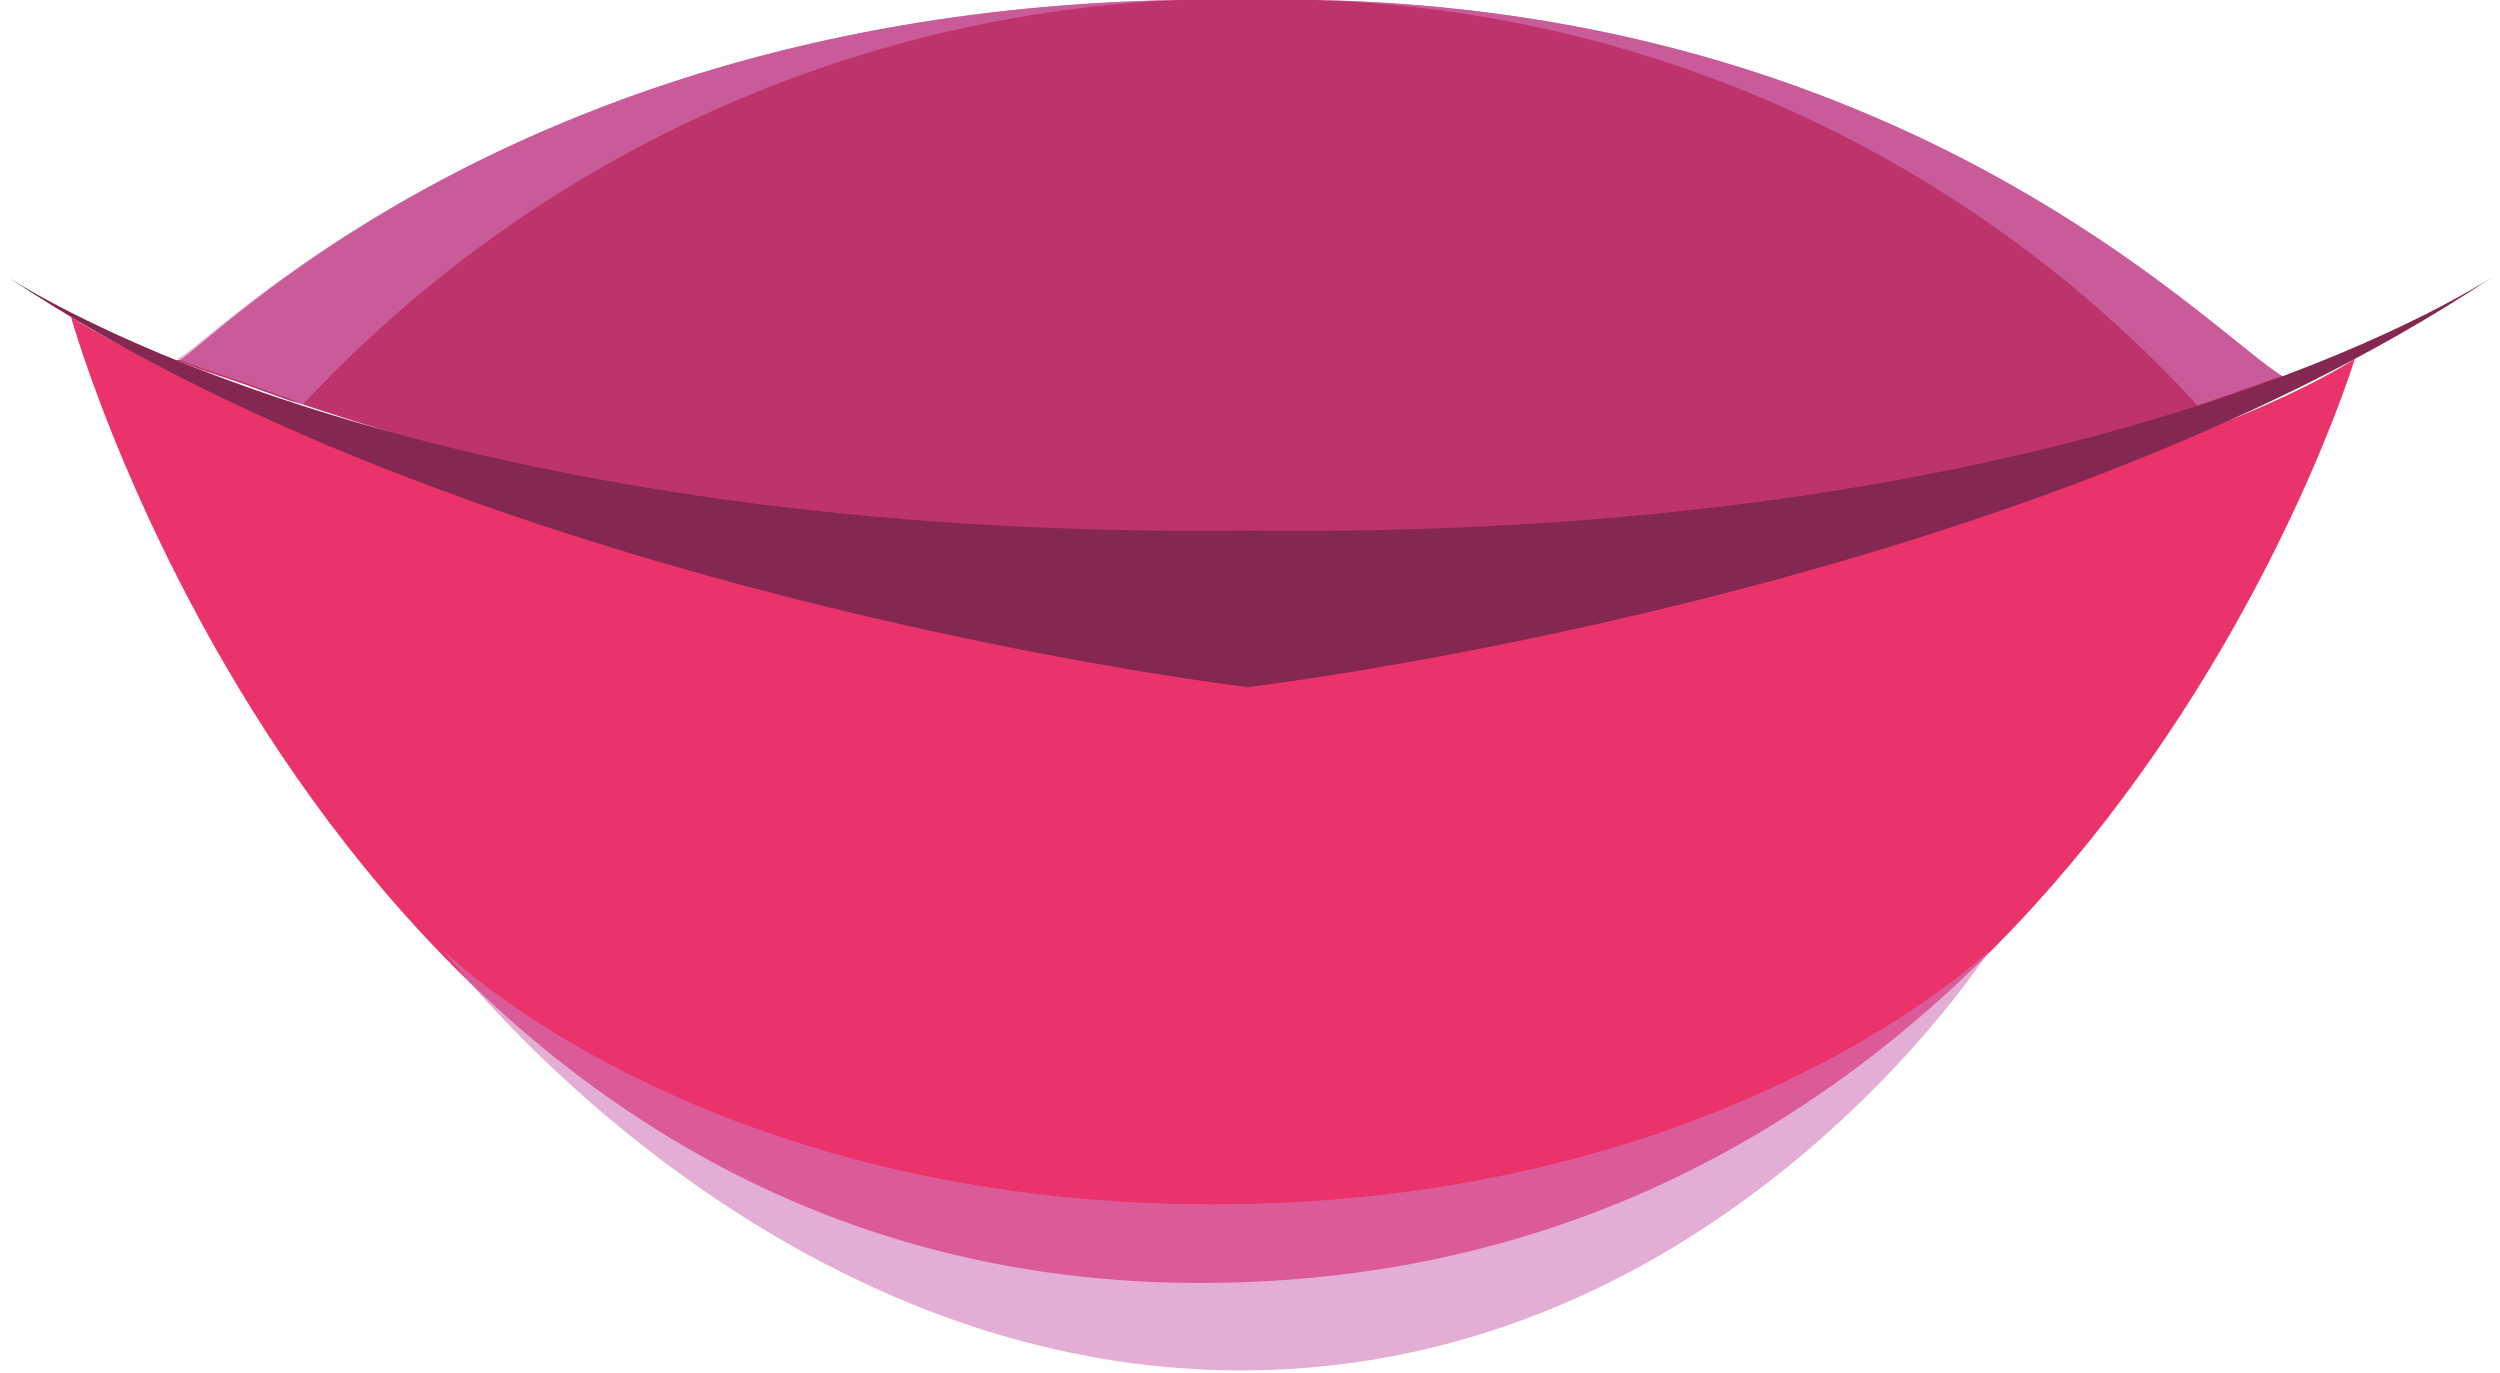 <svg viewBox="0 0 39.44 21.66" xmlns="http://www.w3.org/2000/svg"><path d="m1.12 5s4.23 15.24 17.81 15.24c13.8 0 18.22-14.58 18.22-14.58s-4.85 3.34-17.43 3.34-18.6-4-18.6-4z" fill="#ea336b"/><path d="m36.28 6.11a55.23 55.23 0 0 1 -16.56 2.89 50.91 50.91 0 0 1 -14.94-2.62l-.21-.06-.72-.26-.71-.24-.37-.14h.07c.59-.36 5.51-5.5 15.75-5.68h2.16c9.41.19 14.13 5.25 15.25 5.93z" fill="#bd336b"/><g fill="#842751"><path d="m.12 4.37-.12-.08z"/><path d="m19.72 8.37c-12.58.15-18.72-3.44-19.6-4 7.58 5.05 19.56 6.47 19.56 6.47s12.07-1.42 19.64-6.47c-.88.56-7.02 4.15-19.6 4z"/><path d="m39.32 4.37.12-.08z"/></g><path d="m7 15s5 6.62 12.58 6.62 11.8-6.62 11.8-6.62-4.15 4-12.25 4-12.13-4-12.13-4z" fill="#d177b8" opacity=".6"/><path d="m2.84 5.64c.59-.32 5.51-5.46 15.75-5.64a20.1 20.1 0 0 0 -13.81 6.38l-.19-.08-.72-.26-.71-.24-.37-.14z" fill="#d177b8" opacity=".6"/><path d="m36 5.93-1.33.47a19.73 19.73 0 0 0 -13.92-6.4c9.41.19 14.13 5.25 15.25 5.93z" fill="#d177b8" opacity=".6"/></svg>